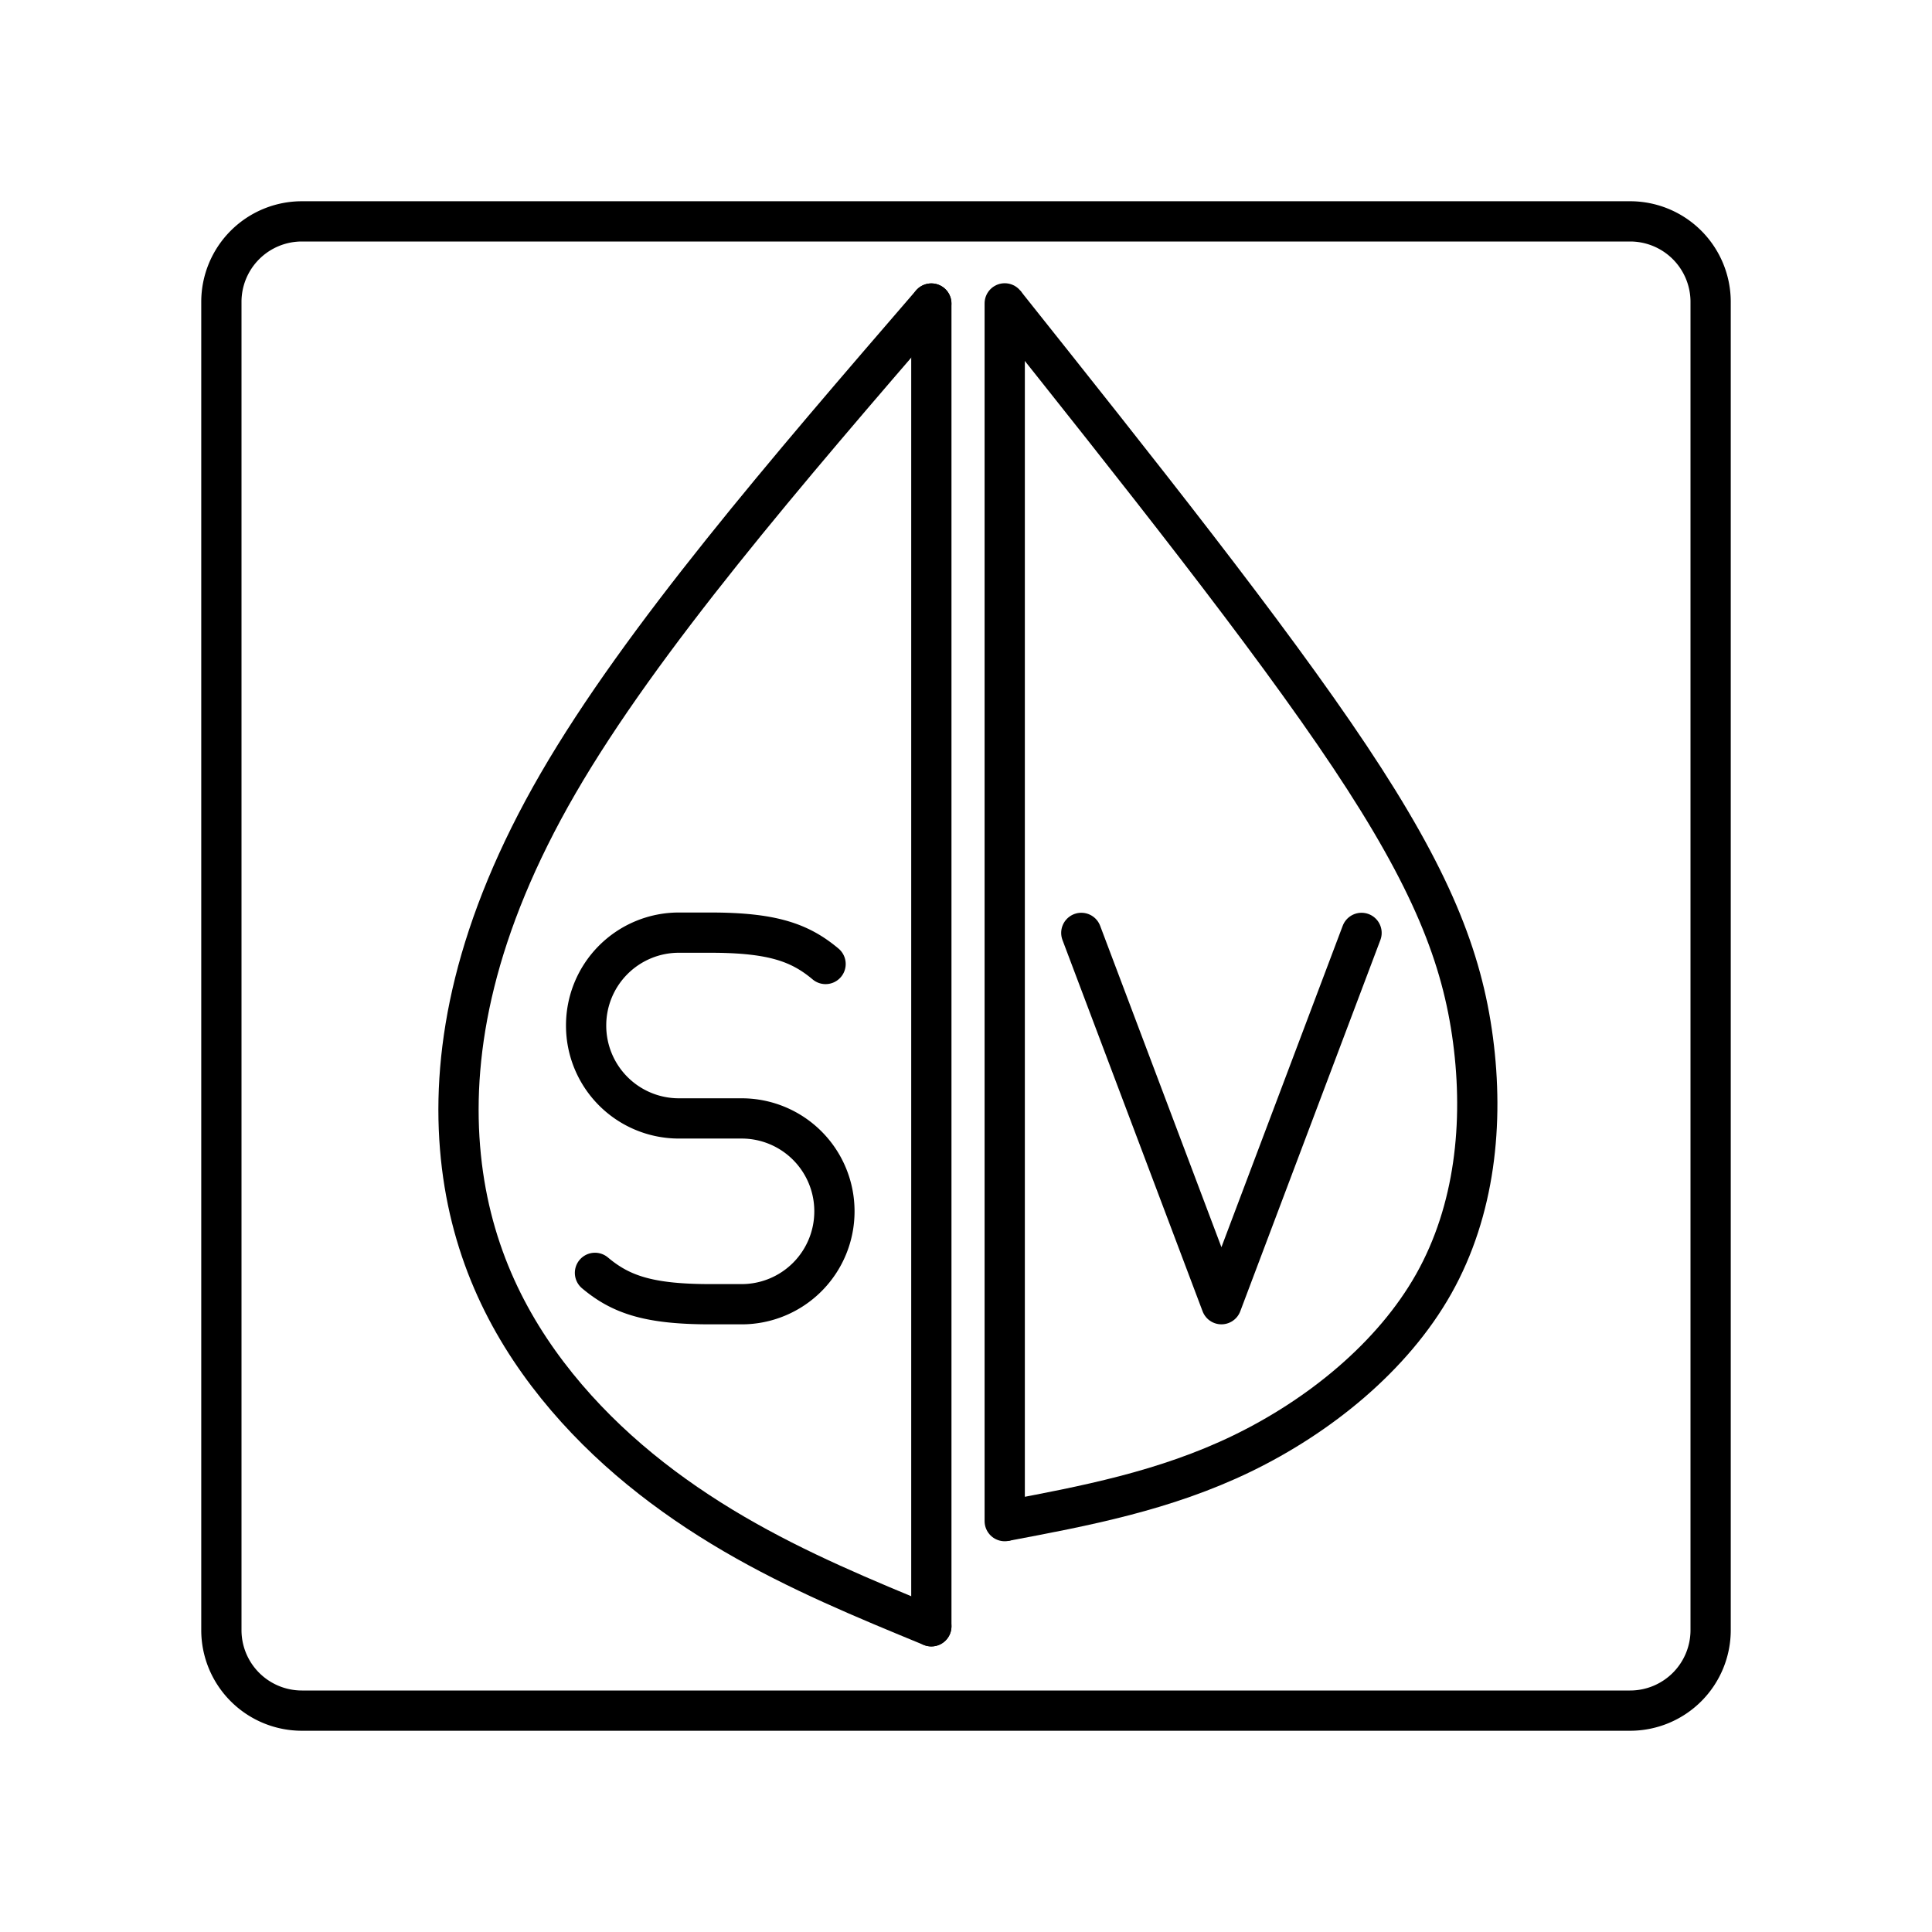<?xml version="1.0" encoding="UTF-8" standalone="no"?>
<svg
   viewBox="0 0 48 48"
   version="1.1"
   id="svg940"
   sodipodi:docname="meinesv.svg"
   inkscape:version="1.1.2 (0a00cf5339, 2022-02-04)"
   xmlns:inkscape="http://www.inkscape.org/namespaces/inkscape"
   xmlns:sodipodi="http://sodipodi.sourceforge.net/DTD/sodipodi-0.dtd"
   xmlns="http://www.w3.org/2000/svg"
   xmlns:svg="http://www.w3.org/2000/svg">
  <sodipodi:namedview
     id="namedview942"
     pagecolor="#505050"
     bordercolor="#eeeeee"
     borderopacity="1"
     inkscape:pageshadow="0"
     inkscape:pageopacity="0"
     inkscape:pagecheckerboard="0"
     showgrid="false"
     inkscape:zoom="32"
     inkscape:cx="22.375"
     inkscape:cy="24.359375"
     inkscape:window-width="2007"
     inkscape:window-height="2029"
     inkscape:window-x="1793"
     inkscape:window-y="1531"
     inkscape:window-maximized="1"
     inkscape:current-layer="layer1" />
  <defs
     id="defs908">
    <inkscape:path-effect
       effect="bspline"
       id="path-effect6213"
       is_visible="true"
       lpeversion="1"
       weight="33.333"
       steps="2"
       helper_size="0"
       apply_no_weight="true"
       apply_with_weight="true"
       only_selected="false" />
    <inkscape:path-effect
       effect="bspline"
       id="path-effect6095"
       is_visible="true"
       lpeversion="1"
       weight="33.333"
       steps="2"
       helper_size="0"
       apply_no_weight="true"
       apply_with_weight="true"
       only_selected="false" />
    <inkscape:path-effect
       effect="bspline"
       id="path-effect5849"
       is_visible="true"
       lpeversion="1"
       weight="33.333"
       steps="2"
       helper_size="0"
       apply_no_weight="true"
       apply_with_weight="true"
       only_selected="false" />
    <inkscape:path-effect
       effect="bspline"
       id="path-effect2616"
       is_visible="true"
       lpeversion="1"
       weight="33.333"
       steps="2"
       helper_size="0"
       apply_no_weight="true"
       apply_with_weight="true"
       only_selected="false" />
    <inkscape:path-effect
       effect="bspline"
       id="path-effect1914"
       is_visible="true"
       lpeversion="1"
       weight="33.333"
       steps="2"
       helper_size="0"
       apply_no_weight="true"
       apply_with_weight="true"
       only_selected="false" />
    <style
       id="style906">.a{fill:none;stroke:#000;stroke-linecap:round;stroke-linejoin:round;}.b{fill:#000;}</style>
  </defs>
  <g
     inkscape:groupmode="layer"
     id="layer1"
     inkscape:label="Icon"
     style="display:inline">
    <path
       class="a"
       d="m 7.5,5.5 a 2,2 0 0 0 -2,2 v 33 a 2,2 0 0 0 2,2 h 33 a 2,2 0 0 0 2,-2 v -33 a 2,2 0 0 0 -2,-2 z"
       id="path910"
       style="fill:none;fill-opacity:1" />
    <path
       style="fill:none;stroke:#000000;stroke-width:1px;stroke-linecap:round;stroke-linejoin:round;stroke-opacity:1"
       d="M 23.139,7.541 V 40.405"
       id="path5544" />
    <path
       style="fill:none;stroke:#000000;stroke-width:1px;stroke-linecap:round;stroke-linejoin:round;stroke-opacity:1"
       d="m 23.139,40.405 c -1.655,-0.681 -3.31,-1.363 -4.91,-2.298 -1.599,-0.935 -3.142,-2.123 -4.393,-3.674 -1.25,-1.551 -2.207,-3.465 -2.407,-5.924 -0.199,-2.459 0.36,-5.462 2.438,-9.048 2.078,-3.586 5.674,-7.753 9.271,-11.92"
       id="path5847"
       inkscape:path-effect="#path-effect5849"
       inkscape:original-d="m 23.139145,40.404938 c -1.654716,-0.680684 -3.310432,-1.362368 -4.967148,-2.045052 -1.542099,-1.187233 -3.085105,-2.375395 -4.629204,-3.564628 -0.956007,-1.913266 -1.912957,-3.827418 -2.870964,-5.742684 0.560246,-3.002541 1.119458,-6.005903 1.677704,-9.010444 3.59761,-4.166217 7.194074,-8.333267 10.789612,-12.5014005"
       sodipodi:nodetypes="cccccc" />
    <path
       style="fill:none;stroke:#000000;stroke-width:1px;stroke-linecap:round;stroke-linejoin:round;stroke-opacity:1"
       d="m 24.962,7.537 c 0,10.086 0,20.171 0,30.255"
       id="path6093"
       inkscape:path-effect="#path-effect6095"
       inkscape:original-d="m 24.962143,7.5371361 c 10e-4,10.0858379 10e-4,20.1706749 0,30.2545129" />
    <path
       style="fill:none;stroke:#000000;stroke-width:1px;stroke-linecap:butt;stroke-linejoin:miter;stroke-opacity:1"
       d="m 24.962,7.537 c 3.278,4.117 6.556,8.233 8.576,11.264 2.021,3.031 2.786,4.976 3.058,7.035 0.272,2.059 0.052,4.233 -0.973,6.057 -1.026,1.823 -2.858,3.297 -4.769,4.222 -1.911,0.925 -3.901,1.301 -5.893,1.676"
       id="path6211"
       inkscape:path-effect="#path-effect6213"
       inkscape:original-d="m 24.962143,7.5371361 c 3.278364,4.1172329 6.555663,8.2333829 9.832092,12.3486979 0.765796,1.946079 1.530546,3.891042 2.294342,5.835121 -0.218754,2.17511 -0.438494,4.349091 -0.659248,6.522202 -1.831004,1.474731 -3.662898,2.948373 -5.495903,4.421104 -1.989468,0.376804 -3.979855,0.752592 -5.971283,1.127388"
       sodipodi:nodetypes="cccccc" />
    <polyline
       class="a"
       points="29.561 16.632 24 31.368 18.439 16.632"
       id="polyline928"
       style="display:inline;fill:none;stroke:#000000;stroke-width:1.598;stroke-linecap:round;stroke-linejoin:round;stroke-miterlimit:4;stroke-dasharray:none"
       transform="matrix(0.626,0,0,0.626,15.322,12.766)" />
    <path
       class="a"
       d="m 14.782,31.624 c 0.636,0.534 1.323,0.779 2.865,0.779 h 0.781 a 2.305,2.305 0 0 0 2.303,-2.308 v 0 a 2.305,2.305 0 0 0 -2.303,-2.308 h -1.563 a 2.305,2.305 0 0 1 -2.303,-2.308 v 0 a 2.305,2.305 0 0 1 2.303,-2.308 h 0.781 c 1.542,0 2.229,0.245 2.865,0.779"
       id="path1057"
       style="display:inline;fill:none;stroke:#000000;stroke-width:1;stroke-linecap:round;stroke-linejoin:round;stroke-miterlimit:4;stroke-dasharray:none" />
  </g>
</svg>

